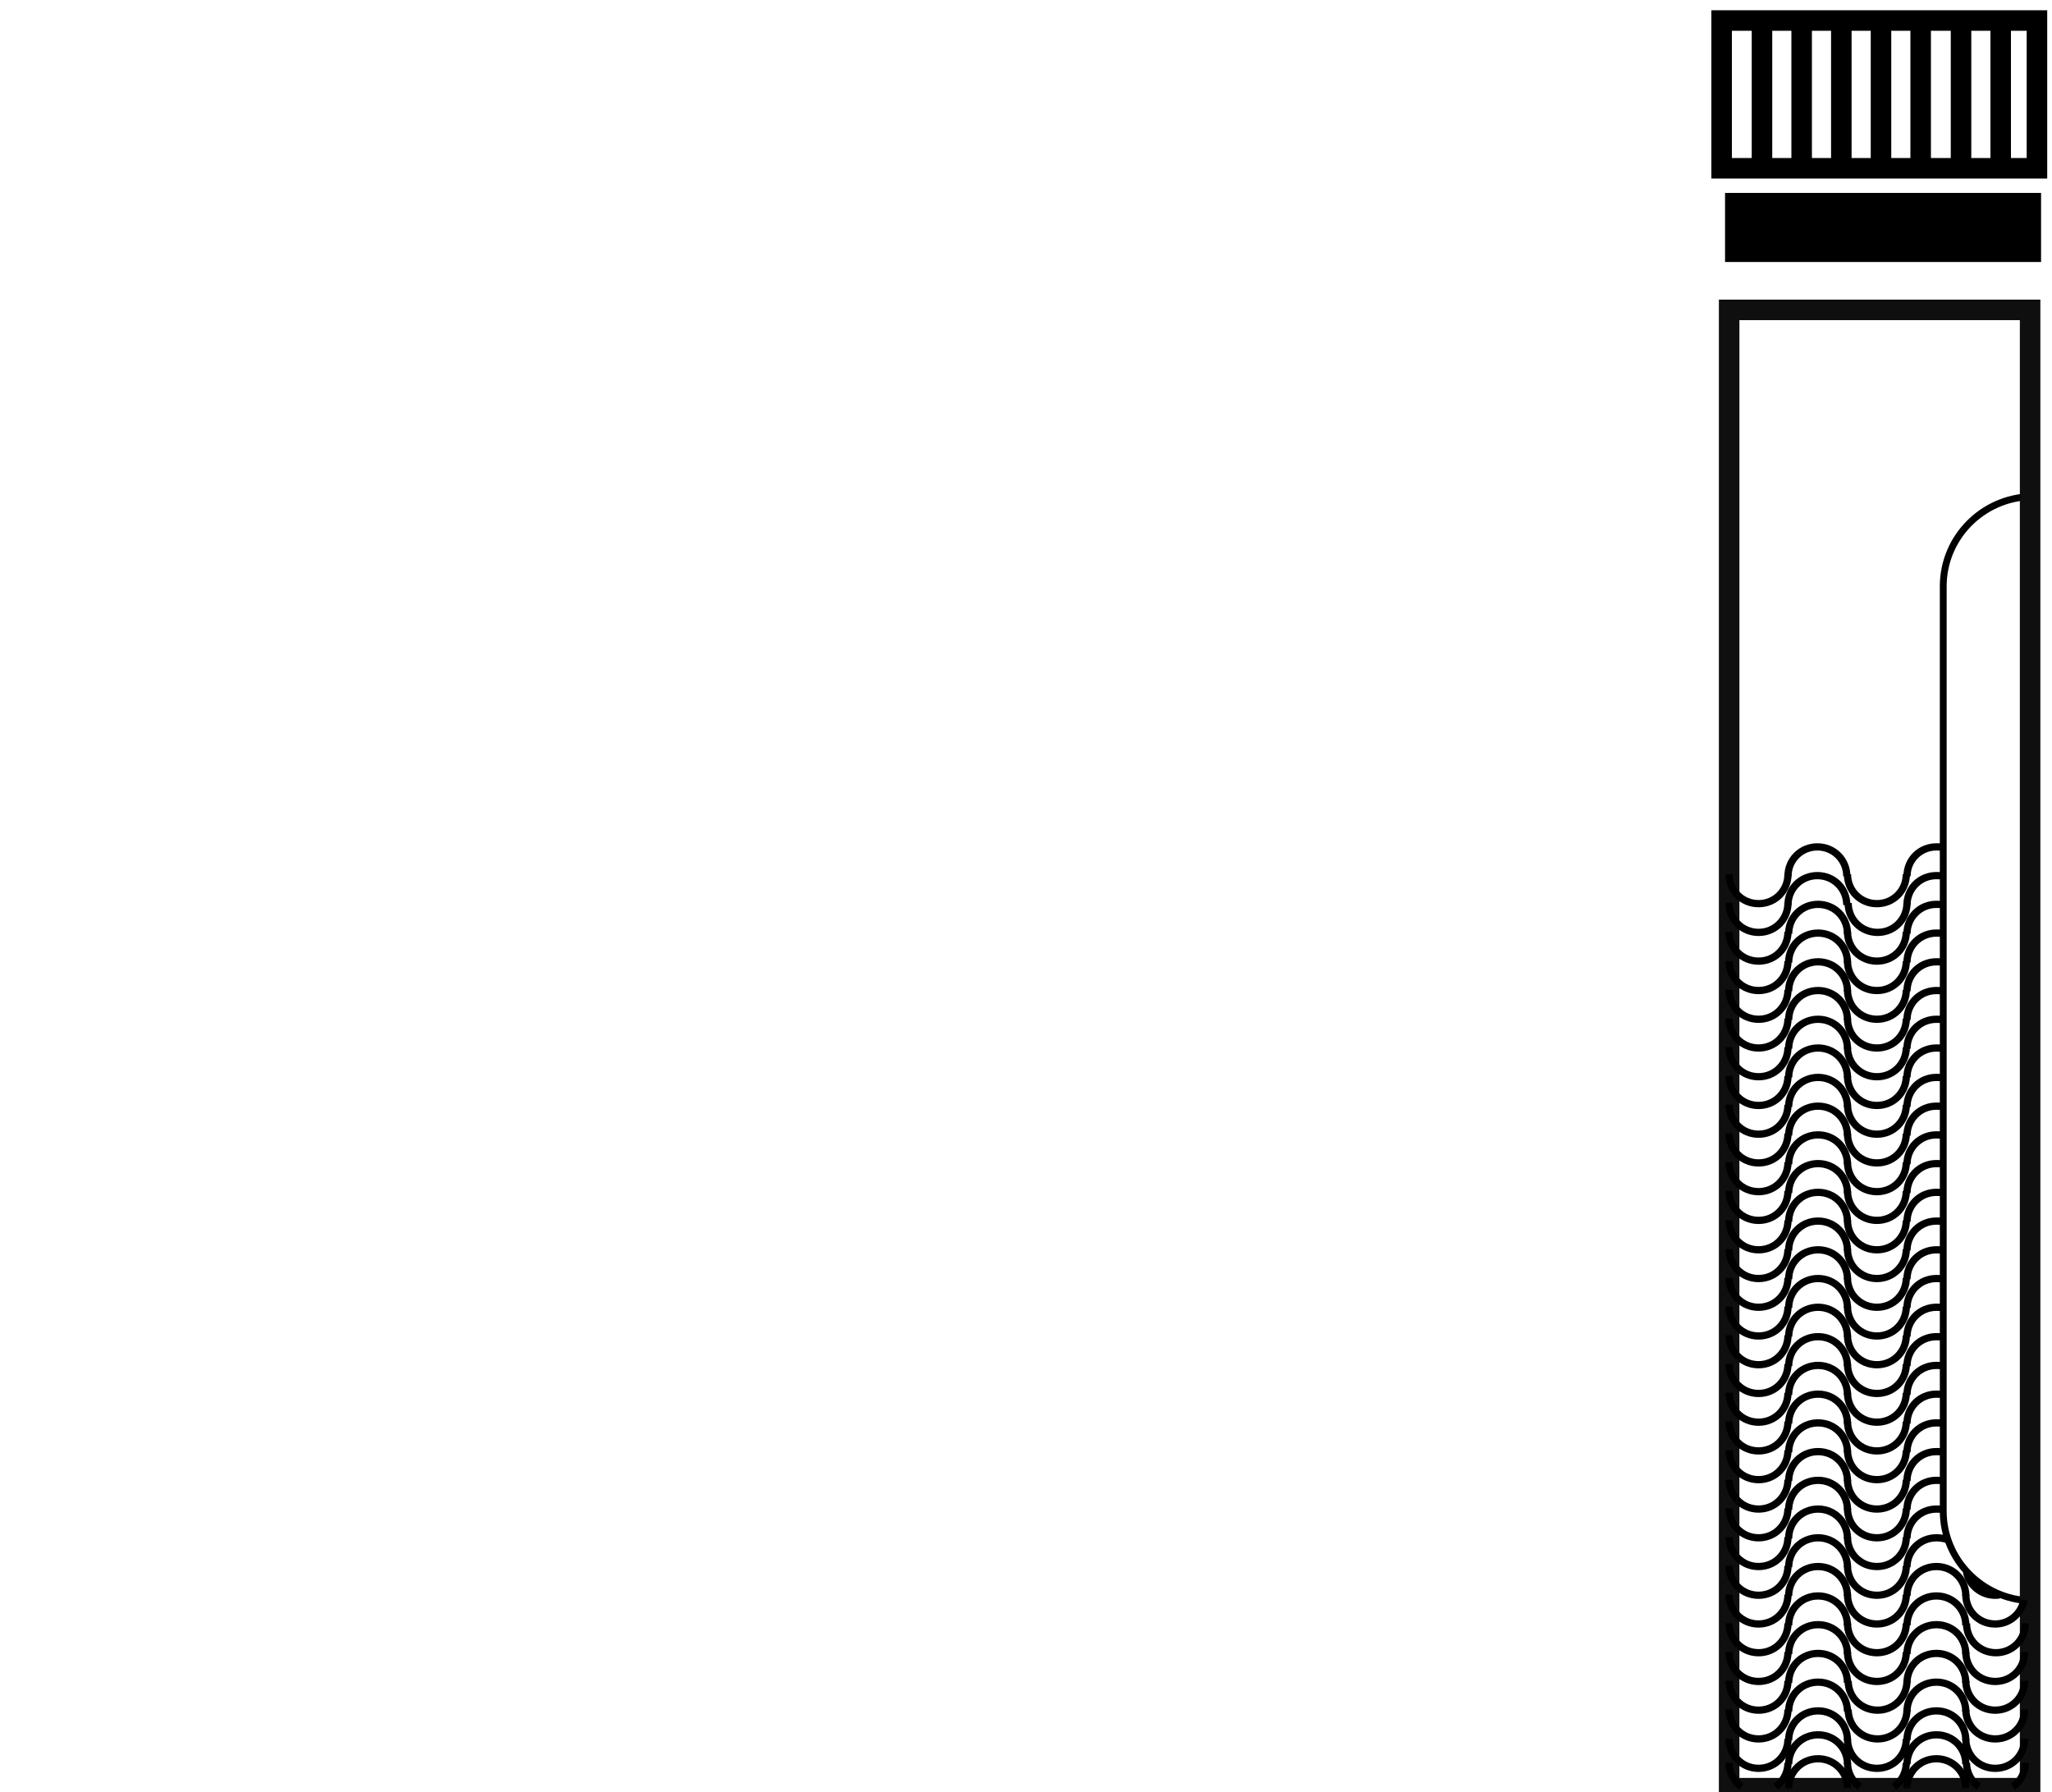 <?xml version="1.0" encoding="utf-8"?>
<!DOCTYPE svg PUBLIC "-//W3C//DTD SVG 1.1//EN" "http://www.w3.org/Graphics/SVG/1.1/DTD/svg11.dtd">
<svg version="1.1" id="Calque_1" xmlns="http://www.w3.org/2000/svg" xmlns:xlink="http://www.w3.org/1999/xlink" x="0px" y="0px"
	 width="300px" height="262px" viewBox="0 0 300 262" enable-background="new 0 0 300 262" xml:space="preserve">
<g>
	<rect x="252.2" y="28.2" width="46.2" height="10.1"/>
	<line fill="none" stroke="#000000" stroke-width="3" stroke-miterlimit="10" x1="292.5" y1="3" x2="292.5" y2="24.6"/>
	<line fill="none" stroke="#000000" stroke-width="3" stroke-miterlimit="10" x1="286.7" y1="3" x2="286.7" y2="24.6"/>
	<rect x="251.7" y="3" fill="none" stroke="#000000" stroke-width="3" stroke-miterlimit="10" width="46.1" height="21.6"/>
	<line fill="none" stroke="#000000" stroke-width="3" stroke-miterlimit="10" x1="280.8" y1="3" x2="280.8" y2="24.6"/>
	<line fill="none" stroke="#000000" stroke-width="3" stroke-miterlimit="10" x1="275" y1="3" x2="275" y2="24.6"/>
	<line fill="none" stroke="#000000" stroke-width="3" stroke-miterlimit="10" x1="269.2" y1="3" x2="269.2" y2="24.6"/>
	<line fill="none" stroke="#000000" stroke-width="3" stroke-miterlimit="10" x1="263.4" y1="3" x2="263.4" y2="24.6"/>
	<line fill="none" stroke="#000000" stroke-width="3" stroke-miterlimit="10" x1="257.6" y1="3" x2="257.6" y2="24.6"/>
	<path fill="none" stroke="#000000" stroke-miterlimit="10" d="M296.9,72.6c-7.1,0.2-12.8,6-12.8,13.1v135.2
		c0,7.1,5.7,12.9,12.8,13.1"/>
	<rect x="252.8" y="45.3" fill="none" stroke="#0F0F0F" stroke-width="3" stroke-miterlimit="10" width="44" height="216.1"/>
	<path fill="none" stroke="#000000" stroke-width="1.06" stroke-miterlimit="10" d="M261.4,254.2c0,2.4-1.9,4.3-4.3,4.3
		c-2.4,0-4.3-1.9-4.3-4.3"/>
	<path fill="none" stroke="#000000" stroke-width="1.06" stroke-miterlimit="10" d="M270.1,254.4c0-2.4-1.9-4.3-4.3-4.3
		c-2.4,0-4.3,1.9-4.3,4.3"/>
	<path fill="none" stroke="#000000" stroke-width="1.06" stroke-miterlimit="10" d="M270.1,254.2c0,2.4,1.9,4.3,4.3,4.3
		c2.4,0,4.3-1.9,4.3-4.3"/>
	<path fill="none" stroke="#000000" stroke-width="1.06" stroke-miterlimit="10" d="M287.4,254.4c0-2.4-1.9-4.3-4.3-4.3
		c-2.4,0-4.3,1.9-4.3,4.3"/>
	<path fill="none" stroke="#000000" stroke-width="1.06" stroke-miterlimit="10" d="M287.4,254.2c0,2.4,1.9,4.3,4.3,4.3
		c2.4,0,4.3-1.9,4.3-4.3"/>
	<path fill="none" stroke="#000000" stroke-width="1.06" stroke-miterlimit="10" d="M254.6,261.2c-1.1-0.8-1.8-2.1-1.8-3.5"/>
	<path fill="none" stroke="#000000" stroke-width="1.06" stroke-miterlimit="10" d="M259.6,261.2c1.1-0.8,1.8-2.1,1.8-3.5"/>
	<path fill="none" stroke="#000000" stroke-width="1.06" stroke-miterlimit="10" d="M270.1,257.9c0-2.4-1.9-4.3-4.3-4.3
		c-2.4,0-4.3,1.9-4.3,4.3"/>
	<path fill="none" stroke="#000000" stroke-width="1.06" stroke-miterlimit="10" d="M276.9,261.2c1.1-0.8,1.8-2.1,1.8-3.5"/>
	<path fill="none" stroke="#000000" stroke-width="1.06" stroke-miterlimit="10" d="M271.9,261.2c-1.1-0.8-1.8-2.1-1.8-3.5"/>
	<path fill="none" stroke="#000000" stroke-width="1.06" stroke-miterlimit="10" d="M287.4,257.9c0-2.4-1.9-4.3-4.3-4.3
		c-2.4,0-4.3,1.9-4.3,4.3"/>
	<path fill="none" stroke="#000000" stroke-width="1.06" stroke-miterlimit="10" d="M294.3,261.2c1.1-0.8,1.8-2.1,1.8-3.5"/>
	<path fill="none" stroke="#000000" stroke-width="1.06" stroke-miterlimit="10" d="M289.3,261.2c-1.1-0.8-1.8-2.1-1.8-3.5"/>
	<path fill="none" stroke="#000000" stroke-width="1.06" stroke-miterlimit="10" d="M270.1,261.2c0,0.1,0,0.2,0,0.2"/>
	<path fill="none" stroke="#000000" stroke-width="1.06" stroke-miterlimit="10" d="M261.5,261.2c0,0.1,0,0.2,0,0.2"/>
	<path fill="none" stroke="#000000" stroke-width="1.06" stroke-miterlimit="10" d="M270.1,261.2c-0.1-2.3-2-4.1-4.3-4.1
		s-4.2,1.8-4.3,4.1"/>
	<path fill="none" stroke="#000000" stroke-width="1.06" stroke-miterlimit="10" d="M278.8,261.2c0,0.1,0,0.2,0,0.2"/>
	<path fill="none" stroke="#000000" stroke-width="1.06" stroke-miterlimit="10" d="M287.4,261.2c0,0.1,0,0.2,0,0.2"/>
	<path fill="none" stroke="#000000" stroke-width="1.06" stroke-miterlimit="10" d="M287.4,261.2c-0.1-2.3-2-4.1-4.3-4.1
		c-2.3,0-4.2,1.8-4.3,4.1"/>
	<path fill="none" stroke="#000000" stroke-width="1.06" stroke-miterlimit="10" d="M261.4,249.9c0,2.4-1.9,4.3-4.3,4.3
		c-2.4,0-4.3-1.9-4.3-4.3"/>
	<path fill="none" stroke="#000000" stroke-width="1.06" stroke-miterlimit="10" d="M270.1,250.2c0-2.4-1.9-4.3-4.3-4.3
		c-2.4,0-4.3,1.9-4.3,4.3"/>
	<path fill="none" stroke="#000000" stroke-width="1.06" stroke-miterlimit="10" d="M278.8,249.9c0,2.4-1.9,4.3-4.3,4.3
		s-4.3-1.9-4.3-4.3"/>
	<path fill="none" stroke="#000000" stroke-width="1.06" stroke-miterlimit="10" d="M287.4,250.2c0-2.4-1.9-4.3-4.3-4.3
		c-2.4,0-4.3,1.9-4.3,4.3"/>
	<path fill="none" stroke="#000000" stroke-width="1.06" stroke-miterlimit="10" d="M287.4,249.9c0,2.4,1.9,4.3,4.3,4.3
		c2.4,0,4.3-1.9,4.3-4.3"/>
	<path fill="none" stroke="#000000" stroke-width="1.06" stroke-miterlimit="10" d="M261.4,245.7c0,2.4-1.9,4.3-4.3,4.3
		c-2.4,0-4.3-1.9-4.3-4.3"/>
	<path fill="none" stroke="#000000" stroke-width="1.06" stroke-miterlimit="10" d="M270.1,246c0-2.4-1.9-4.3-4.3-4.3
		c-2.4,0-4.3,1.9-4.3,4.3"/>
	<path fill="none" stroke="#000000" stroke-width="1.06" stroke-miterlimit="10" d="M278.8,245.7c0,2.4-1.9,4.3-4.3,4.3
		s-4.3-1.9-4.3-4.3"/>
	<path fill="none" stroke="#000000" stroke-width="1.06" stroke-miterlimit="10" d="M278.8,246c0-2.4,1.9-4.3,4.3-4.3
		c2.4,0,4.3,1.9,4.3,4.3"/>
	<path fill="none" stroke="#000000" stroke-width="1.06" stroke-miterlimit="10" d="M287.4,245.7c0,2.4,1.9,4.3,4.3,4.3
		c2.4,0,4.3-1.9,4.3-4.3"/>
	<path fill="none" stroke="#000000" stroke-width="1.06" stroke-miterlimit="10" d="M261.4,241.5c0,2.4-1.9,4.3-4.3,4.3
		c-2.4,0-4.3-1.9-4.3-4.3"/>
	<path fill="none" stroke="#000000" stroke-width="1.06" stroke-miterlimit="10" d="M270.1,241.8c0-2.4-1.9-4.3-4.3-4.3
		c-2.4,0-4.3,1.9-4.3,4.3"/>
	<path fill="none" stroke="#000000" stroke-width="1.06" stroke-miterlimit="10" d="M270.1,241.5c0,2.4,1.9,4.3,4.3,4.3
		c2.4,0,4.3-1.9,4.3-4.3"/>
	<path fill="none" stroke="#000000" stroke-width="1.06" stroke-miterlimit="10" d="M278.8,241.8c0-2.4,1.9-4.3,4.3-4.3
		c2.4,0,4.3,1.9,4.3,4.3"/>
	<path fill="none" stroke="#000000" stroke-width="1.06" stroke-miterlimit="10" d="M287.4,241.5c0,2.4,1.9,4.3,4.3,4.3
		c2.4,0,4.3-1.9,4.3-4.3"/>
	<path fill="none" stroke="#000000" stroke-width="1.06" stroke-miterlimit="10" d="M261.4,237.3c0,2.4-1.9,4.3-4.3,4.3
		c-2.4,0-4.3-1.9-4.3-4.3"/>
	<path fill="none" stroke="#000000" stroke-width="1.06" stroke-miterlimit="10" d="M270.1,237.6c0-2.4-1.9-4.3-4.3-4.3
		c-2.4,0-4.3,1.9-4.3,4.3"/>
	<path fill="none" stroke="#000000" stroke-width="1.06" stroke-miterlimit="10" d="M270.1,237.3c0,2.4,1.9,4.3,4.3,4.3
		c2.4,0,4.3-1.9,4.3-4.3"/>
	<path fill="none" stroke="#000000" stroke-width="1.06" stroke-miterlimit="10" d="M278.8,237.6c0-2.4,1.9-4.3,4.3-4.3
		c2.4,0,4.3,1.9,4.3,4.3"/>
	<path fill="none" stroke="#000000" stroke-width="1.06" stroke-miterlimit="10" d="M296.1,237.3c0,2.4-1.9,4.3-4.3,4.3
		c-2.4,0-4.3-1.9-4.3-4.3"/>
	<path fill="none" stroke="#000000" stroke-width="1.06" stroke-miterlimit="10" d="M261.4,233.1c0,2.4-1.9,4.3-4.3,4.3
		c-2.4,0-4.3-1.9-4.3-4.3"/>
	<path fill="none" stroke="#000000" stroke-width="1.06" stroke-miterlimit="10" d="M270.1,233.3c0-2.4-1.9-4.3-4.3-4.3
		c-2.4,0-4.3,1.9-4.3,4.3"/>
	<path fill="none" stroke="#000000" stroke-width="1.06" stroke-miterlimit="10" d="M270.1,233.1c0,2.4,1.9,4.3,4.3,4.3
		c2.4,0,4.3-1.9,4.3-4.3"/>
	<path fill="none" stroke="#000000" stroke-width="1.06" stroke-miterlimit="10" d="M287.4,233.3c0-2.4-1.9-4.3-4.3-4.3
		c-2.4,0-4.3,1.9-4.3,4.3"/>
	<path fill="none" stroke="#000000" stroke-width="1.06" stroke-miterlimit="10" d="M287.4,233.1c0,2.4,1.9,4.3,4.3,4.3
		c2.1,0,3.8-1.5,4.2-3.5"/>
	<path fill="none" stroke="#000000" stroke-width="1.06" stroke-miterlimit="10" d="M261.4,228.9c0,2.4-1.9,4.3-4.3,4.3
		c-2.4,0-4.3-1.9-4.3-4.3"/>
	<path fill="none" stroke="#000000" stroke-width="1.06" stroke-miterlimit="10" d="M270.1,229.1c0-2.4-1.9-4.3-4.3-4.3
		c-2.4,0-4.3,1.9-4.3,4.3"/>
	<path fill="none" stroke="#000000" stroke-width="1.06" stroke-miterlimit="10" d="M270.1,228.9c0,2.4,1.9,4.3,4.3,4.3
		c2.4,0,4.3-1.9,4.3-4.3"/>
	<path fill="none" stroke="#000000" stroke-width="1.06" stroke-miterlimit="10" d="M278.8,229.1c0-2.4,1.9-4.3,4.3-4.3
		c0.6,0,1.2,0.1,1.7,0.3"/>
	<path fill="none" stroke="#000000" stroke-width="1.06" stroke-miterlimit="10" d="M287.5,229.8c0.4,2,2.2,3.4,4.2,3.4
		c0.2,0,0.5,0,0.7-0.1"/>
	<path fill="none" stroke="#000000" stroke-width="1.06" stroke-miterlimit="10" d="M261.4,224.7c0,2.4-1.9,4.3-4.3,4.3
		c-2.4,0-4.3-1.9-4.3-4.3"/>
	<path fill="none" stroke="#000000" stroke-width="1.06" stroke-miterlimit="10" d="M270.1,224.9c0-2.4-1.9-4.3-4.3-4.3
		c-2.4,0-4.3,1.9-4.3,4.3"/>
	<path fill="none" stroke="#000000" stroke-width="1.06" stroke-miterlimit="10" d="M270.1,224.7c0,2.4,1.9,4.3,4.3,4.3
		c2.4,0,4.3-1.9,4.3-4.3"/>
	<path fill="none" stroke="#000000" stroke-width="1.06" stroke-miterlimit="10" d="M278.8,224.9c0-2.4,1.9-4.3,4.3-4.3
		c0.3,0,0.7,0,1,0.1"/>
	<path fill="none" stroke="#000000" stroke-width="1.06" stroke-miterlimit="10" d="M261.4,220.5c0,2.4-1.9,4.3-4.3,4.3
		c-2.4,0-4.3-1.9-4.3-4.3"/>
	<path fill="none" stroke="#000000" stroke-width="1.06" stroke-miterlimit="10" d="M270.1,220.7c0-2.4-1.9-4.3-4.3-4.3
		c-2.4,0-4.3,1.9-4.3,4.3"/>
	<path fill="none" stroke="#000000" stroke-width="1.06" stroke-miterlimit="10" d="M270.1,220.5c0,2.4,1.9,4.3,4.3,4.3
		c2.4,0,4.3-1.9,4.3-4.3"/>
	<path fill="none" stroke="#000000" stroke-width="1.06" stroke-miterlimit="10" d="M278.8,220.7c0-2.4,1.9-4.3,4.3-4.3
		c0.3,0,0.7,0,1,0.1"/>
	<path fill="none" stroke="#000000" stroke-width="1.06" stroke-miterlimit="10" d="M261.4,216.3c0,2.4-1.9,4.3-4.3,4.3
		c-2.4,0-4.3-1.9-4.3-4.3"/>
	<path fill="none" stroke="#000000" stroke-width="1.06" stroke-miterlimit="10" d="M270.1,216.5c0-2.4-1.9-4.3-4.3-4.3
		c-2.4,0-4.3,1.9-4.3,4.3"/>
	<path fill="none" stroke="#000000" stroke-width="1.06" stroke-miterlimit="10" d="M270.1,216.3c0,2.4,1.9,4.3,4.3,4.3
		c2.4,0,4.3-1.9,4.3-4.3"/>
	<path fill="none" stroke="#000000" stroke-width="1.06" stroke-miterlimit="10" d="M278.8,216.5c0-2.4,1.9-4.3,4.3-4.3
		c0.3,0,0.7,0,1,0.1"/>
	<path fill="none" stroke="#000000" stroke-width="1.06" stroke-miterlimit="10" d="M261.4,212c0,2.4-1.9,4.3-4.3,4.3
		c-2.4,0-4.3-1.9-4.3-4.3"/>
	<path fill="none" stroke="#000000" stroke-width="1.06" stroke-miterlimit="10" d="M270.1,212.3c0-2.4-1.9-4.3-4.3-4.3
		c-2.4,0-4.3,1.9-4.3,4.3"/>
	<path fill="none" stroke="#000000" stroke-width="1.06" stroke-miterlimit="10" d="M270.1,212c0,2.4,1.9,4.3,4.3,4.3
		c2.4,0,4.3-1.9,4.3-4.3"/>
	<path fill="none" stroke="#000000" stroke-width="1.06" stroke-miterlimit="10" d="M278.8,212.3c0-2.4,1.9-4.3,4.3-4.3
		c0.3,0,0.7,0,1,0.1"/>
	<path fill="none" stroke="#000000" stroke-width="1.06" stroke-miterlimit="10" d="M261.4,207.8c0,2.4-1.9,4.3-4.3,4.3
		c-2.4,0-4.3-1.9-4.3-4.3"/>
	<path fill="none" stroke="#000000" stroke-width="1.06" stroke-miterlimit="10" d="M270.1,208.1c0-2.4-1.9-4.3-4.3-4.3
		c-2.4,0-4.3,1.9-4.3,4.3"/>
	<path fill="none" stroke="#000000" stroke-width="1.06" stroke-miterlimit="10" d="M270.1,207.8c0,2.4,1.9,4.3,4.3,4.3
		c2.4,0,4.3-1.9,4.3-4.3"/>
	<path fill="none" stroke="#000000" stroke-width="1.06" stroke-miterlimit="10" d="M278.8,208.1c0-2.4,1.9-4.3,4.3-4.3
		c0.3,0,0.7,0,1,0.1"/>
	<path fill="none" stroke="#000000" stroke-width="1.06" stroke-miterlimit="10" d="M261.4,203.6c0,2.4-1.9,4.3-4.3,4.3
		c-2.4,0-4.3-1.9-4.3-4.3"/>
	<path fill="none" stroke="#000000" stroke-width="1.06" stroke-miterlimit="10" d="M270.1,203.9c0-2.4-1.9-4.3-4.3-4.3
		c-2.4,0-4.3,1.9-4.3,4.3"/>
	<path fill="none" stroke="#000000" stroke-width="1.06" stroke-miterlimit="10" d="M270.1,203.6c0,2.4,1.9,4.3,4.3,4.3
		c2.4,0,4.3-1.9,4.3-4.3"/>
	<path fill="none" stroke="#000000" stroke-width="1.06" stroke-miterlimit="10" d="M278.8,203.9c0-2.4,1.9-4.3,4.3-4.3
		c0.3,0,0.7,0,1,0.1"/>
	<path fill="none" stroke="#000000" stroke-width="1.06" stroke-miterlimit="10" d="M261.4,199.4c0,2.4-1.9,4.3-4.3,4.3
		c-2.4,0-4.3-1.9-4.3-4.3"/>
	<path fill="none" stroke="#000000" stroke-width="1.06" stroke-miterlimit="10" d="M270.1,199.7c0-2.4-1.9-4.3-4.3-4.3
		c-2.4,0-4.3,1.9-4.3,4.3"/>
	<path fill="none" stroke="#000000" stroke-width="1.06" stroke-miterlimit="10" d="M270.1,199.4c0,2.4,1.9,4.3,4.3,4.3
		c2.4,0,4.3-1.9,4.3-4.3"/>
	<path fill="none" stroke="#000000" stroke-width="1.06" stroke-miterlimit="10" d="M278.8,199.7c0-2.4,1.9-4.3,4.3-4.3
		c0.3,0,0.7,0,1,0.1"/>
	<path fill="none" stroke="#000000" stroke-width="1.06" stroke-miterlimit="10" d="M261.4,195.2c0,2.4-1.9,4.3-4.3,4.3
		c-2.4,0-4.3-1.9-4.3-4.3"/>
	<path fill="none" stroke="#000000" stroke-width="1.06" stroke-miterlimit="10" d="M270.1,195.4c0-2.4-1.9-4.3-4.3-4.3
		c-2.4,0-4.3,1.9-4.3,4.3"/>
	<path fill="none" stroke="#000000" stroke-width="1.06" stroke-miterlimit="10" d="M270.1,195.2c0,2.4,1.9,4.3,4.3,4.3
		c2.4,0,4.3-1.9,4.3-4.3"/>
	<path fill="none" stroke="#000000" stroke-width="1.06" stroke-miterlimit="10" d="M278.8,195.4c0-2.4,1.9-4.3,4.3-4.3
		c0.3,0,0.7,0,1,0.1"/>
	<path fill="none" stroke="#000000" stroke-width="1.06" stroke-miterlimit="10" d="M261.4,191c0,2.4-1.9,4.3-4.3,4.3
		c-2.4,0-4.3-1.9-4.3-4.3"/>
	<path fill="none" stroke="#000000" stroke-width="1.06" stroke-miterlimit="10" d="M270.1,191.2c0-2.4-1.9-4.3-4.3-4.3
		c-2.4,0-4.3,1.9-4.3,4.3"/>
	<path fill="none" stroke="#000000" stroke-width="1.06" stroke-miterlimit="10" d="M270.1,191c0,2.4,1.9,4.3,4.3,4.3
		c2.4,0,4.3-1.9,4.3-4.3"/>
	<path fill="none" stroke="#000000" stroke-width="1.06" stroke-miterlimit="10" d="M278.8,191.2c0-2.4,1.9-4.3,4.3-4.3
		c0.3,0,0.7,0,1,0.1"/>
	<path fill="none" stroke="#000000" stroke-width="1.06" stroke-miterlimit="10" d="M261.4,186.8c0,2.4-1.9,4.3-4.3,4.3
		c-2.4,0-4.3-1.9-4.3-4.3"/>
	<path fill="none" stroke="#000000" stroke-width="1.06" stroke-miterlimit="10" d="M270.1,187c0-2.4-1.9-4.3-4.3-4.3
		c-2.4,0-4.3,1.9-4.3,4.3"/>
	<path fill="none" stroke="#000000" stroke-width="1.06" stroke-miterlimit="10" d="M270.1,186.8c0,2.4,1.9,4.3,4.3,4.3
		c2.4,0,4.3-1.9,4.3-4.3"/>
	<path fill="none" stroke="#000000" stroke-width="1.06" stroke-miterlimit="10" d="M278.8,187c0-2.4,1.9-4.3,4.3-4.3
		c0.3,0,0.7,0,1,0.1"/>
	<path fill="none" stroke="#000000" stroke-width="1.06" stroke-miterlimit="10" d="M261.4,182.6c0,2.4-1.9,4.3-4.3,4.3
		c-2.4,0-4.3-1.9-4.3-4.3"/>
	<path fill="none" stroke="#000000" stroke-width="1.06" stroke-miterlimit="10" d="M270.1,182.8c0-2.4-1.9-4.3-4.3-4.3
		c-2.4,0-4.3,1.9-4.3,4.3"/>
	<path fill="none" stroke="#000000" stroke-width="1.06" stroke-miterlimit="10" d="M270.1,182.6c0,2.4,1.9,4.3,4.3,4.3
		c2.4,0,4.3-1.9,4.3-4.3"/>
	<path fill="none" stroke="#000000" stroke-width="1.06" stroke-miterlimit="10" d="M278.8,182.8c0-2.4,1.9-4.3,4.3-4.3
		c0.3,0,0.7,0,1,0.1"/>
	<path fill="none" stroke="#000000" stroke-width="1.06" stroke-miterlimit="10" d="M261.4,178.4c0,2.4-1.9,4.3-4.3,4.3
		c-2.4,0-4.3-1.9-4.3-4.3"/>
	<path fill="none" stroke="#000000" stroke-width="1.06" stroke-miterlimit="10" d="M270.1,178.6c0-2.4-1.9-4.3-4.3-4.3
		c-2.4,0-4.3,1.9-4.3,4.3"/>
	<path fill="none" stroke="#000000" stroke-width="1.06" stroke-miterlimit="10" d="M270.1,178.4c0,2.4,1.9,4.3,4.3,4.3
		c2.4,0,4.3-1.9,4.3-4.3"/>
	<path fill="none" stroke="#000000" stroke-width="1.06" stroke-miterlimit="10" d="M278.8,178.6c0-2.4,1.9-4.3,4.3-4.3
		c0.3,0,0.7,0,1,0.1"/>
	<path fill="none" stroke="#000000" stroke-width="1.06" stroke-miterlimit="10" d="M261.4,174.1c0,2.4-1.9,4.3-4.3,4.3
		c-2.4,0-4.3-1.9-4.3-4.3"/>
	<path fill="none" stroke="#000000" stroke-width="1.06" stroke-miterlimit="10" d="M270.1,174.4c0-2.4-1.9-4.3-4.3-4.3
		c-2.4,0-4.3,1.9-4.3,4.3"/>
	<path fill="none" stroke="#000000" stroke-width="1.06" stroke-miterlimit="10" d="M270.1,174.1c0,2.4,1.9,4.3,4.3,4.3
		c2.4,0,4.3-1.9,4.3-4.3"/>
	<path fill="none" stroke="#000000" stroke-width="1.06" stroke-miterlimit="10" d="M278.8,174.4c0-2.4,1.9-4.3,4.3-4.3
		c0.3,0,0.7,0,1,0.1"/>
	<path fill="none" stroke="#000000" stroke-width="1.06" stroke-miterlimit="10" d="M261.4,169.9c0,2.4-1.9,4.3-4.3,4.3
		c-2.4,0-4.3-1.9-4.3-4.3"/>
	<path fill="none" stroke="#000000" stroke-width="1.06" stroke-miterlimit="10" d="M270.1,170.2c0-2.4-1.9-4.3-4.3-4.3
		c-2.4,0-4.3,1.9-4.3,4.3"/>
	<path fill="none" stroke="#000000" stroke-width="1.06" stroke-miterlimit="10" d="M270.1,169.9c0,2.4,1.9,4.3,4.3,4.3
		c2.4,0,4.3-1.9,4.3-4.3"/>
	<path fill="none" stroke="#000000" stroke-width="1.06" stroke-miterlimit="10" d="M278.8,170.2c0-2.4,1.9-4.3,4.3-4.3
		c0.3,0,0.7,0,1,0.1"/>
	<path fill="none" stroke="#000000" stroke-width="1.06" stroke-miterlimit="10" d="M261.4,165.7c0,2.4-1.9,4.3-4.3,4.3
		c-2.4,0-4.3-1.9-4.3-4.3"/>
	<path fill="none" stroke="#000000" stroke-width="1.06" stroke-miterlimit="10" d="M270.1,166c0-2.4-1.9-4.3-4.3-4.3
		c-2.4,0-4.3,1.9-4.3,4.3"/>
	<path fill="none" stroke="#000000" stroke-width="1.06" stroke-miterlimit="10" d="M270.1,165.7c0,2.4,1.9,4.3,4.3,4.3
		c2.4,0,4.3-1.9,4.3-4.3"/>
	<path fill="none" stroke="#000000" stroke-width="1.06" stroke-miterlimit="10" d="M278.8,166c0-2.4,1.9-4.3,4.3-4.3
		c0.3,0,0.7,0,1,0.1"/>
	<path fill="none" stroke="#000000" stroke-width="1.06" stroke-miterlimit="10" d="M261.4,161.5c0,2.4-1.9,4.3-4.3,4.3
		c-2.4,0-4.3-1.9-4.3-4.3"/>
	<path fill="none" stroke="#000000" stroke-width="1.06" stroke-miterlimit="10" d="M270.1,161.8c0-2.4-1.9-4.3-4.3-4.3
		c-2.4,0-4.3,1.9-4.3,4.3"/>
	<path fill="none" stroke="#000000" stroke-width="1.06" stroke-miterlimit="10" d="M270.1,161.5c0,2.4,1.9,4.3,4.3,4.3
		c2.4,0,4.3-1.9,4.3-4.3"/>
	<path fill="none" stroke="#000000" stroke-width="1.06" stroke-miterlimit="10" d="M278.8,161.8c0-2.4,1.9-4.3,4.3-4.3
		c0.3,0,0.7,0,1,0.1"/>
	<path fill="none" stroke="#000000" stroke-width="1.06" stroke-miterlimit="10" d="M261.4,157.3c0,2.4-1.9,4.3-4.3,4.3
		c-2.4,0-4.3-1.9-4.3-4.3"/>
	<path fill="none" stroke="#000000" stroke-width="1.06" stroke-miterlimit="10" d="M270.1,157.5c0-2.4-1.9-4.3-4.3-4.3
		c-2.4,0-4.3,1.9-4.3,4.3"/>
	<path fill="none" stroke="#000000" stroke-width="1.06" stroke-miterlimit="10" d="M270.1,157.3c0,2.4,1.9,4.3,4.3,4.3
		c2.4,0,4.3-1.9,4.3-4.3"/>
	<path fill="none" stroke="#000000" stroke-width="1.06" stroke-miterlimit="10" d="M278.8,157.5c0-2.4,1.9-4.3,4.3-4.3
		c0.3,0,0.7,0,1,0.1"/>
	<path fill="none" stroke="#000000" stroke-width="1.06" stroke-miterlimit="10" d="M261.4,153.1c0,2.4-1.9,4.3-4.3,4.3
		c-2.4,0-4.3-1.9-4.3-4.3"/>
	<path fill="none" stroke="#000000" stroke-width="1.06" stroke-miterlimit="10" d="M270.1,153.3c0-2.4-1.9-4.3-4.3-4.3
		c-2.4,0-4.3,1.9-4.3,4.3"/>
	<path fill="none" stroke="#000000" stroke-width="1.06" stroke-miterlimit="10" d="M270.1,153.1c0,2.4,1.9,4.3,4.3,4.3
		c2.4,0,4.3-1.9,4.3-4.3"/>
	<path fill="none" stroke="#000000" stroke-width="1.06" stroke-miterlimit="10" d="M278.8,153.3c0-2.4,1.9-4.3,4.3-4.3
		c0.3,0,0.7,0,1,0.1"/>
	<path fill="none" stroke="#000000" stroke-width="1.06" stroke-miterlimit="10" d="M261.4,148.9c0,2.4-1.9,4.3-4.3,4.3
		c-2.4,0-4.3-1.9-4.3-4.3"/>
	<path fill="none" stroke="#000000" stroke-width="1.06" stroke-miterlimit="10" d="M270.1,149.1c0-2.4-1.9-4.3-4.3-4.3
		c-2.4,0-4.3,1.9-4.3,4.3"/>
	<path fill="none" stroke="#000000" stroke-width="1.06" stroke-miterlimit="10" d="M270.1,148.9c0,2.4,1.9,4.3,4.3,4.3
		c2.4,0,4.3-1.9,4.3-4.3"/>
	<path fill="none" stroke="#000000" stroke-width="1.06" stroke-miterlimit="10" d="M278.8,149.1c0-2.4,1.9-4.3,4.3-4.3
		c0.3,0,0.7,0,1,0.1"/>
	<path fill="none" stroke="#000000" stroke-width="1.06" stroke-miterlimit="10" d="M261.4,144.7c0,2.4-1.9,4.3-4.3,4.3
		c-2.4,0-4.3-1.9-4.3-4.3"/>
	<path fill="none" stroke="#000000" stroke-width="1.06" stroke-miterlimit="10" d="M270.1,144.9c0-2.4-1.9-4.3-4.3-4.3
		c-2.4,0-4.3,1.9-4.3,4.3"/>
	<path fill="none" stroke="#000000" stroke-width="1.06" stroke-miterlimit="10" d="M270.1,144.7c0,2.4,1.9,4.3,4.3,4.3
		c2.4,0,4.3-1.9,4.3-4.3"/>
	<path fill="none" stroke="#000000" stroke-width="1.06" stroke-miterlimit="10" d="M278.8,144.9c0-2.4,1.9-4.3,4.3-4.3
		c0.3,0,0.7,0,1,0.1"/>
	<path fill="none" stroke="#000000" stroke-width="1.06" stroke-miterlimit="10" d="M261.4,140.5c0,2.4-1.9,4.3-4.3,4.3
		c-2.4,0-4.3-1.9-4.3-4.3"/>
	<path fill="none" stroke="#000000" stroke-width="1.06" stroke-miterlimit="10" d="M270.1,140.7c0-2.4-1.9-4.3-4.3-4.3
		c-2.4,0-4.3,1.9-4.3,4.3"/>
	<path fill="none" stroke="#000000" stroke-width="1.06" stroke-miterlimit="10" d="M270.1,140.5c0,2.4,1.9,4.3,4.3,4.3
		c2.4,0,4.3-1.9,4.3-4.3"/>
	<path fill="none" stroke="#000000" stroke-width="1.06" stroke-miterlimit="10" d="M278.8,140.7c0-2.4,1.9-4.3,4.3-4.3
		c0.3,0,0.7,0,1,0.1"/>
	<path fill="none" stroke="#000000" stroke-width="1.06" stroke-miterlimit="10" d="M261.4,136.2c0,2.4-1.9,4.3-4.3,4.3
		c-2.4,0-4.3-1.9-4.3-4.3"/>
	<path fill="none" stroke="#000000" stroke-width="1.06" stroke-miterlimit="10" d="M270.1,136.5c0-2.4-1.9-4.3-4.3-4.3
		c-2.4,0-4.3,1.9-4.3,4.3"/>
	<path fill="none" stroke="#000000" stroke-width="1.06" stroke-miterlimit="10" d="M270.1,136.2c0,2.4,1.9,4.3,4.3,4.3
		c2.4,0,4.3-1.9,4.3-4.3"/>
	<path fill="none" stroke="#000000" stroke-width="1.06" stroke-miterlimit="10" d="M278.8,136.5c0-2.4,1.9-4.3,4.3-4.3
		c0.3,0,0.7,0,1,0.1"/>
	<path fill="none" stroke="#000000" stroke-width="1.06" stroke-miterlimit="10" d="M261.4,132c0,2.4-1.9,4.3-4.3,4.3
		c-2.4,0-4.3-1.9-4.3-4.3"/>
	<path fill="none" stroke="#000000" stroke-width="1.06" stroke-miterlimit="10" d="M261.4,132.3c0-2.4,1.9-4.3,4.3-4.3
		c2.4,0,4.3,1.9,4.3,4.3"/>
	<path fill="none" stroke="#000000" stroke-width="1.06" stroke-miterlimit="10" d="M278.8,132c0,2.4-1.9,4.3-4.3,4.3
		s-4.3-1.9-4.3-4.3"/>
	<path fill="none" stroke="#000000" stroke-width="1.06" stroke-miterlimit="10" d="M278.8,132.3c0-2.4,1.9-4.3,4.3-4.3
		c0.3,0,0.7,0,1,0.1"/>
	<path fill="none" stroke="#000000" stroke-width="1.06" stroke-miterlimit="10" d="M252.8,127.8c0,2.4,1.9,4.3,4.3,4.3
		c2.4,0,4.3-1.9,4.3-4.3"/>
	<path fill="none" stroke="#000000" stroke-width="1.06" stroke-miterlimit="10" d="M261.4,128.1c0-2.4,1.9-4.3,4.3-4.3
		c2.4,0,4.3,1.9,4.3,4.3"/>
	<path fill="none" stroke="#000000" stroke-width="1.06" stroke-miterlimit="10" d="M270.1,127.8c0,2.4,1.9,4.3,4.3,4.3
		c2.4,0,4.3-1.9,4.3-4.3"/>
	<path fill="none" stroke="#000000" stroke-width="1.06" stroke-miterlimit="10" d="M278.8,128.1c0-2.4,1.9-4.3,4.3-4.3
		c0.3,0,0.7,0,1,0.1"/>
	<path fill="none" stroke="#000000" stroke-width="1.06" stroke-miterlimit="10" d="M296,234"/>
	<line fill="none" stroke="#000000" stroke-width="1.06" stroke-miterlimit="10" x1="261.4" y1="261.2" x2="261.5" y2="261.2"/>
	<path fill="none" stroke="#000000" stroke-width="1.06" stroke-miterlimit="10" d="M287.4,261.2"/>
	<line fill="none" stroke="#000000" stroke-width="1.06" stroke-miterlimit="10" x1="270.1" y1="261.2" x2="270.1" y2="261.2"/>
	<path fill="none" stroke="#000000" stroke-width="1.06" stroke-miterlimit="10" d="M278.8,261.2"/>
</g>
</svg>
